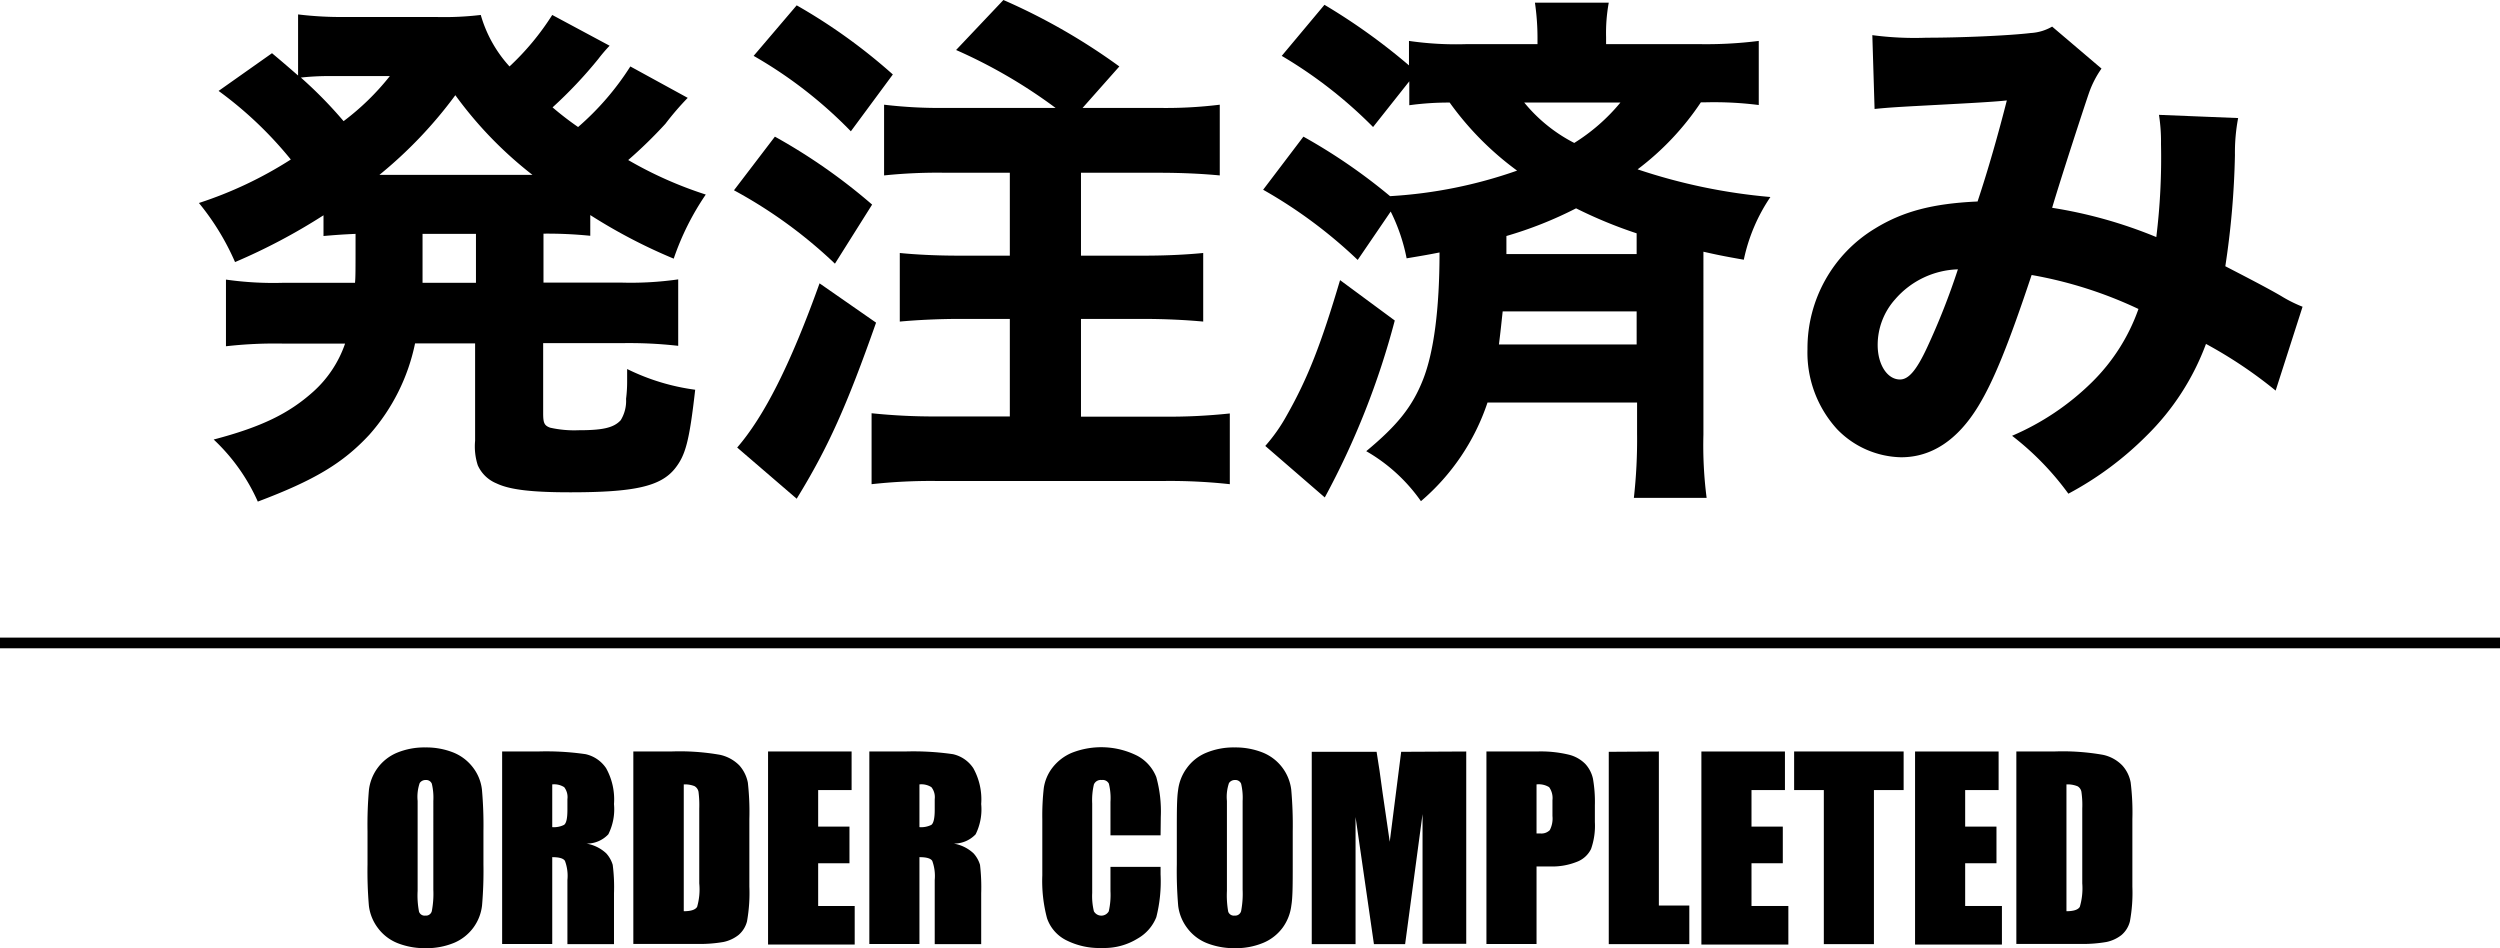 <svg id="レイヤー_1" data-name="レイヤー 1" xmlns="http://www.w3.org/2000/svg" viewBox="0 0 234 88.75"><path d="M39.23,33.79c.05-.6.05-.85.05-4.58-1.14.05-1.84.1-3,.2V27.47A55.66,55.66,0,0,1,28,31.85a23.46,23.46,0,0,0-3.38-5.53,37.35,37.35,0,0,0,8.6-4.07,35.93,35.93,0,0,0-6.76-6.42l5-3.53c1.3,1.09,1.69,1.44,2.44,2.09V8.67a33.18,33.18,0,0,0,4.38.24h8.5A29.15,29.15,0,0,0,51,8.72a12.08,12.08,0,0,0,2.69,4.82,24.41,24.41,0,0,0,4-4.82l5.37,2.88A14.46,14.46,0,0,0,62,12.84a41.19,41.19,0,0,1-4.28,4.53,28.43,28.43,0,0,0,2.39,1.84A25.72,25.72,0,0,0,65,13.54l5.37,2.94a26.62,26.62,0,0,0-2.09,2.43A42.61,42.61,0,0,1,64.8,22.3a36.91,36.91,0,0,0,7.26,3.23,24.79,24.79,0,0,0-3,6,50.45,50.45,0,0,1-7.81-4.08v1.94a39.7,39.7,0,0,0-4.38-.2v4.58H64.1a31.23,31.23,0,0,0,5.38-.3v6.22a40.91,40.91,0,0,0-5.38-.25H56.84V46c0,.9.1,1.15.65,1.35a10.24,10.24,0,0,0,2.68.24c2.29,0,3.29-.24,3.93-.94a3.46,3.46,0,0,0,.5-2,12.51,12.51,0,0,0,.1-1.59c0-.25,0-.65,0-1.2a20.45,20.45,0,0,0,6.37,1.94c-.55,4.83-.9,6.12-1.89,7.37-1.35,1.69-3.83,2.23-9.8,2.23-3.63,0-5.67-.24-6.92-.84a3.27,3.27,0,0,1-1.74-1.69,5.73,5.73,0,0,1-.25-2.29V39.46H44.85A18.5,18.5,0,0,1,40.58,48c-2.49,2.69-5.18,4.28-10.45,6.27A17.88,17.88,0,0,0,26,48.46C30.53,47.27,33.06,46,35.3,44a10.71,10.71,0,0,0,3-4.52H32.52a40.66,40.66,0,0,0-5.37.25V33.49a31.38,31.38,0,0,0,5.37.3ZM36.84,14.44a24,24,0,0,0-2.68.14,39.86,39.86,0,0,1,4,4.08,23.53,23.53,0,0,0,4.33-4.22Zm19,9.25a36.86,36.86,0,0,1-7.22-7.46,40.74,40.74,0,0,1-7.11,7.46ZM45.55,29.21c0,3.68,0,3.68,0,4.58h5V29.21Z" transform="translate(-6 -7.32)"/><path d="M78.53,20.11a53.79,53.79,0,0,1,9.1,6.36L84.15,32a44.1,44.1,0,0,0-9.45-6.87ZM88,37.52C85.25,45.33,83.51,49.21,80.57,54L75,49.21c2.54-2.94,5-7.81,7.71-15.37ZM80.57,7.82a52.78,52.78,0,0,1,9,6.47l-3.93,5.32a41.19,41.19,0,0,0-9.1-7.06Zm24.23,9.6A48.07,48.07,0,0,0,95.49,12l4.43-4.68a57.63,57.63,0,0,1,10.85,6.22l-3.44,3.88h7.07a41.21,41.21,0,0,0,5.77-.3v6.62c-1.59-.15-3.44-.25-5.77-.25h-7.22v7.76H113c2.19,0,4.08-.1,5.62-.25v6.42c-1.59-.15-3.58-.25-5.62-.25h-5.82v9.15h7.76a54.08,54.08,0,0,0,6.17-.3v6.62a51.68,51.68,0,0,0-6.17-.3H93.7a51,51,0,0,0-6.12.3V46a56.44,56.44,0,0,0,6.12.3h6.82V37.17H95.84c-2,0-4,.1-5.62.25V31c1.49.15,3.43.25,5.62.25h4.68V23.49h-6a48,48,0,0,0-5.77.25V17.12a43.86,43.86,0,0,0,5.82.3Z" transform="translate(-6 -7.32)"/><path d="M128,20.11a53,53,0,0,1,8.11,5.57A43.3,43.3,0,0,0,148,23.29a28.33,28.33,0,0,1-6.31-6.37,27,27,0,0,0-3.78.25V14.93l-3.39,4.28a42.21,42.21,0,0,0-8.55-6.66l4-4.78a57.26,57.26,0,0,1,7.91,5.67V11.15a30.65,30.65,0,0,0,5.42.3h6.61v-.6a22.91,22.91,0,0,0-.24-3.28h6.91a15.75,15.75,0,0,0-.25,3.23v.65H165a39.28,39.28,0,0,0,5.62-.3v6a33.15,33.15,0,0,0-5.08-.25h-.34a25.65,25.65,0,0,1-5.92,6.27,53.46,53.46,0,0,0,12.43,2.59,16.47,16.47,0,0,0-2.49,5.87c-2-.35-2.68-.5-3.78-.75V48a38.45,38.45,0,0,0,.3,5.92h-6.81a48.64,48.64,0,0,0,.3-6V45h-14A20.78,20.78,0,0,1,139,54.23a15.91,15.91,0,0,0-5.12-4.68c2.93-2.43,4.32-4.17,5.32-6.71s1.54-6.57,1.54-11.89c-1,.2-1.59.3-3.08.55a17.17,17.17,0,0,0-1.49-4.38l-3.09,4.53a44.73,44.73,0,0,0-8.85-6.57Zm8.55,17.21A74.4,74.4,0,0,1,130,53.88l-5.57-4.82a15.83,15.83,0,0,0,2-2.84c2-3.53,3.23-6.71,5-12.68Zm10.1-.85c-.15,1.4-.2,1.89-.35,3.09h12.89V36.47Zm12.54-5.37V29.16a42.47,42.47,0,0,1-5.67-2.34A36.69,36.69,0,0,1,147,29.41c0,1,0,1,0,1.69ZM148.67,16.92a14.71,14.71,0,0,0,4.68,3.78,17.82,17.82,0,0,0,4.32-3.78Z" transform="translate(-6 -7.32)"/><path d="M181.25,10.61a30.08,30.08,0,0,0,5.08.24c3.13,0,7.66-.19,9.75-.44a4.49,4.49,0,0,0,2-.6l4.62,3.93a9.3,9.3,0,0,0-1.14,2.19c-.4,1.14-2.64,8-3.48,10.84a43,43,0,0,1,9.75,2.74,60.68,60.68,0,0,0,.44-8.71,16.24,16.24,0,0,0-.19-2.73l7.41.3a17.34,17.34,0,0,0-.3,3.48,78.89,78.89,0,0,1-.9,10.39c1.15.6,3.78,1.94,5.23,2.79a12.6,12.6,0,0,0,2,1L219,43.88a41.62,41.62,0,0,0-6.52-4.37,23.47,23.47,0,0,1-5.57,8.6,30.72,30.72,0,0,1-7.31,5.42,26.54,26.54,0,0,0-5.27-5.42,24.2,24.2,0,0,0,7.46-5,18,18,0,0,0,4.37-6.87,39.27,39.27,0,0,0-10-3.18c-2.14,6.42-3.54,9.9-5,12.29-1.94,3.18-4.38,4.77-7.21,4.77a8.56,8.56,0,0,1-6-2.63A10.63,10.63,0,0,1,175.18,40a13.1,13.1,0,0,1,6.32-11.29c2.59-1.59,5.37-2.34,9.6-2.53,1-3,1.94-6.32,2.74-9.46-1.3.15-4.33.3-9,.55-.79.05-1.94.1-3.38.25Zm2.14,24.72a6.41,6.41,0,0,0-1.64,4.28c0,1.84.9,3.23,2.09,3.23.8,0,1.54-.85,2.54-3a65.72,65.72,0,0,0,2.88-7.31A8.09,8.09,0,0,0,183.39,35.33Z" transform="translate(-6 -7.32)"/><rect y="59.68" width="234" height="1"/><path d="M51.25,88.22a37.84,37.84,0,0,1-.13,3.85,4.32,4.32,0,0,1-2.62,3.5,6.74,6.74,0,0,1-2.68.5,6.92,6.92,0,0,1-2.6-.47,4.25,4.25,0,0,1-1.85-1.42,4.31,4.31,0,0,1-.84-2.06,38.34,38.34,0,0,1-.13-3.9V85.13a37.84,37.84,0,0,1,.13-3.85,4.32,4.32,0,0,1,2.62-3.5,6.69,6.69,0,0,1,2.67-.5,6.85,6.85,0,0,1,2.6.47,4.34,4.34,0,0,1,1.86,1.42,4.16,4.16,0,0,1,.83,2.06,37.52,37.52,0,0,1,.14,3.9Zm-4.69-5.93a5.72,5.72,0,0,0-.14-1.61.56.56,0,0,0-.57-.35.65.65,0,0,0-.57.29,4,4,0,0,0-.19,1.67v8.42a8,8,0,0,0,.13,1.94.55.55,0,0,0,.59.37.56.56,0,0,0,.61-.43,8.65,8.65,0,0,0,.14-2Z" transform="translate(-6 -7.32)"/><path d="M53,77.66h3.32a25.59,25.59,0,0,1,4.49.25,3.13,3.13,0,0,1,1.92,1.31,6,6,0,0,1,.74,3.36,5.23,5.23,0,0,1-.53,2.83,2.76,2.76,0,0,1-2.06.87,3.56,3.56,0,0,1,1.87.92,2.79,2.79,0,0,1,.6,1.07,16.28,16.28,0,0,1,.12,2.66v4.76H59.11v-6a4,4,0,0,0-.23-1.79c-.15-.24-.55-.35-1.19-.35v8.13H53Zm4.69,3.08v4a2.1,2.1,0,0,0,1.1-.21c.22-.15.32-.62.32-1.41v-1a1.52,1.52,0,0,0-.3-1.12A1.75,1.75,0,0,0,57.69,80.74Z" transform="translate(-6 -7.32)"/><path d="M65.28,77.66h3.51a21.76,21.76,0,0,1,4.6.31,3.62,3.62,0,0,1,1.82,1A3.39,3.39,0,0,1,76,80.58,24.94,24.94,0,0,1,76.14,84v6.31a15,15,0,0,1-.22,3.25,2.48,2.48,0,0,1-.8,1.28,3.4,3.4,0,0,1-1.41.65,12.82,12.82,0,0,1-2.51.18H65.28ZM70,80.74V92.61c.68,0,1.09-.14,1.25-.41A5.9,5.9,0,0,0,71.45,90V83a10.06,10.06,0,0,0-.07-1.57A.77.77,0,0,0,71,80.9,2.47,2.47,0,0,0,70,80.74Z" transform="translate(-6 -7.32)"/><path d="M77.89,77.66h7.82v3.61H82.58v3.42h2.93v3.43H82.58v4H86v3.61H77.89Z" transform="translate(-6 -7.32)"/><path d="M87.37,77.66h3.32a25.8,25.8,0,0,1,4.5.25,3.09,3.09,0,0,1,1.91,1.31,6,6,0,0,1,.74,3.36,5.25,5.25,0,0,1-.52,2.83,2.78,2.78,0,0,1-2.06.87,3.56,3.56,0,0,1,1.87.92,2.79,2.79,0,0,1,.6,1.07,18.24,18.24,0,0,1,.11,2.66v4.76H93.49v-6a4.13,4.13,0,0,0-.23-1.79c-.15-.24-.55-.35-1.2-.35v8.13H87.37Zm4.69,3.08v4a2.12,2.12,0,0,0,1.11-.21c.21-.15.32-.62.32-1.41v-1A1.51,1.51,0,0,0,93.18,81,1.73,1.73,0,0,0,92.06,80.74Z" transform="translate(-6 -7.32)"/><path d="M114.63,85.51h-4.69V82.38a5.64,5.64,0,0,0-.15-1.71.64.64,0,0,0-.66-.34.7.7,0,0,0-.74.41,6.44,6.44,0,0,0-.16,1.79V90.9a6,6,0,0,0,.16,1.72.8.8,0,0,0,1.39,0,6.93,6.93,0,0,0,.16-1.89V88.46h4.69v.71a13.61,13.61,0,0,1-.4,4,4,4,0,0,1-1.75,2,5.94,5.94,0,0,1-3.33.88,6.87,6.87,0,0,1-3.4-.75A3.6,3.6,0,0,1,104,93.26a13.54,13.54,0,0,1-.44-4V84a23.1,23.1,0,0,1,.14-2.93,4.08,4.08,0,0,1,.79-1.87,4.49,4.49,0,0,1,1.84-1.42,7.51,7.51,0,0,1,6.12.28,3.87,3.87,0,0,1,1.78,2,12,12,0,0,1,.42,3.72Z" transform="translate(-6 -7.32)"/><path d="M127,88.22c0,1.81,0,3.09-.13,3.85a4.43,4.43,0,0,1-.8,2.06,4.32,4.32,0,0,1-1.83,1.44,6.66,6.66,0,0,1-2.67.5,6.92,6.92,0,0,1-2.6-.47,4.25,4.25,0,0,1-1.85-1.42,4.31,4.31,0,0,1-.84-2.06,38.34,38.34,0,0,1-.13-3.9V85.13c0-1.81,0-3.09.12-3.85a4.34,4.34,0,0,1,.81-2.06,4.22,4.22,0,0,1,1.82-1.44,6.66,6.66,0,0,1,2.67-.5,6.88,6.88,0,0,1,2.6.47,4.31,4.31,0,0,1,2.69,3.48,37.52,37.52,0,0,1,.14,3.9Zm-4.69-5.93a5.72,5.72,0,0,0-.14-1.61.57.57,0,0,0-.58-.35.65.65,0,0,0-.56.29,4,4,0,0,0-.19,1.67v8.42a8.8,8.8,0,0,0,.12,1.94.56.56,0,0,0,.6.37.57.57,0,0,0,.61-.43,8.65,8.65,0,0,0,.14-2Z" transform="translate(-6 -7.32)"/><path d="M143.24,77.66v18h-4.09V83.52l-1.63,12.17H134.6l-1.72-11.9v11.9h-4.1v-18h6.07c.18,1.08.37,2.36.56,3.83l.67,4.59,1.07-8.42Z" transform="translate(-6 -7.32)"/><path d="M145.13,77.66h4.72a11.15,11.15,0,0,1,3,.3,3.26,3.26,0,0,1,1.54.87,3,3,0,0,1,.71,1.37,12.57,12.57,0,0,1,.18,2.5v1.57a6.51,6.51,0,0,1-.36,2.52A2.43,2.43,0,0,1,153.56,88a6.18,6.18,0,0,1-2.48.42h-1.26v7.26h-4.69Zm4.69,3.08v4.59h.34a1.1,1.1,0,0,0,.9-.31,2.35,2.35,0,0,0,.25-1.32V82.22A1.76,1.76,0,0,0,151,81,1.85,1.85,0,0,0,149.82,80.74Z" transform="translate(-6 -7.32)"/><path d="M161.27,77.66V92.08h2.85v3.61h-7.54v-18Z" transform="translate(-6 -7.32)"/><path d="M165.25,77.66h7.82v3.61h-3.13v3.42h2.93v3.43h-2.93v4h3.45v3.61h-8.14Z" transform="translate(-6 -7.32)"/><path d="M184.18,77.66v3.61H181.4V95.69h-4.69V81.27h-2.78V77.66Z" transform="translate(-6 -7.32)"/><path d="M185.25,77.66h7.82v3.61h-3.13v3.42h2.93v3.43h-2.93v4h3.44v3.61h-8.13Z" transform="translate(-6 -7.32)"/><path d="M194.73,77.66h3.51a21.64,21.64,0,0,1,4.59.31,3.53,3.53,0,0,1,1.82,1,3.22,3.22,0,0,1,.78,1.59,22.92,22.92,0,0,1,.16,3.44v6.31a14.77,14.77,0,0,1-.23,3.25,2.46,2.46,0,0,1-.79,1.28,3.4,3.4,0,0,1-1.41.65,12.94,12.94,0,0,1-2.52.18h-5.91Zm4.69,3.08V92.61c.67,0,1.09-.14,1.25-.41A6.13,6.13,0,0,0,200.9,90V83a8.53,8.53,0,0,0-.08-1.57.76.76,0,0,0-.35-.51A2.47,2.47,0,0,0,199.42,80.74Z" transform="translate(-6 -7.32)"/></svg>